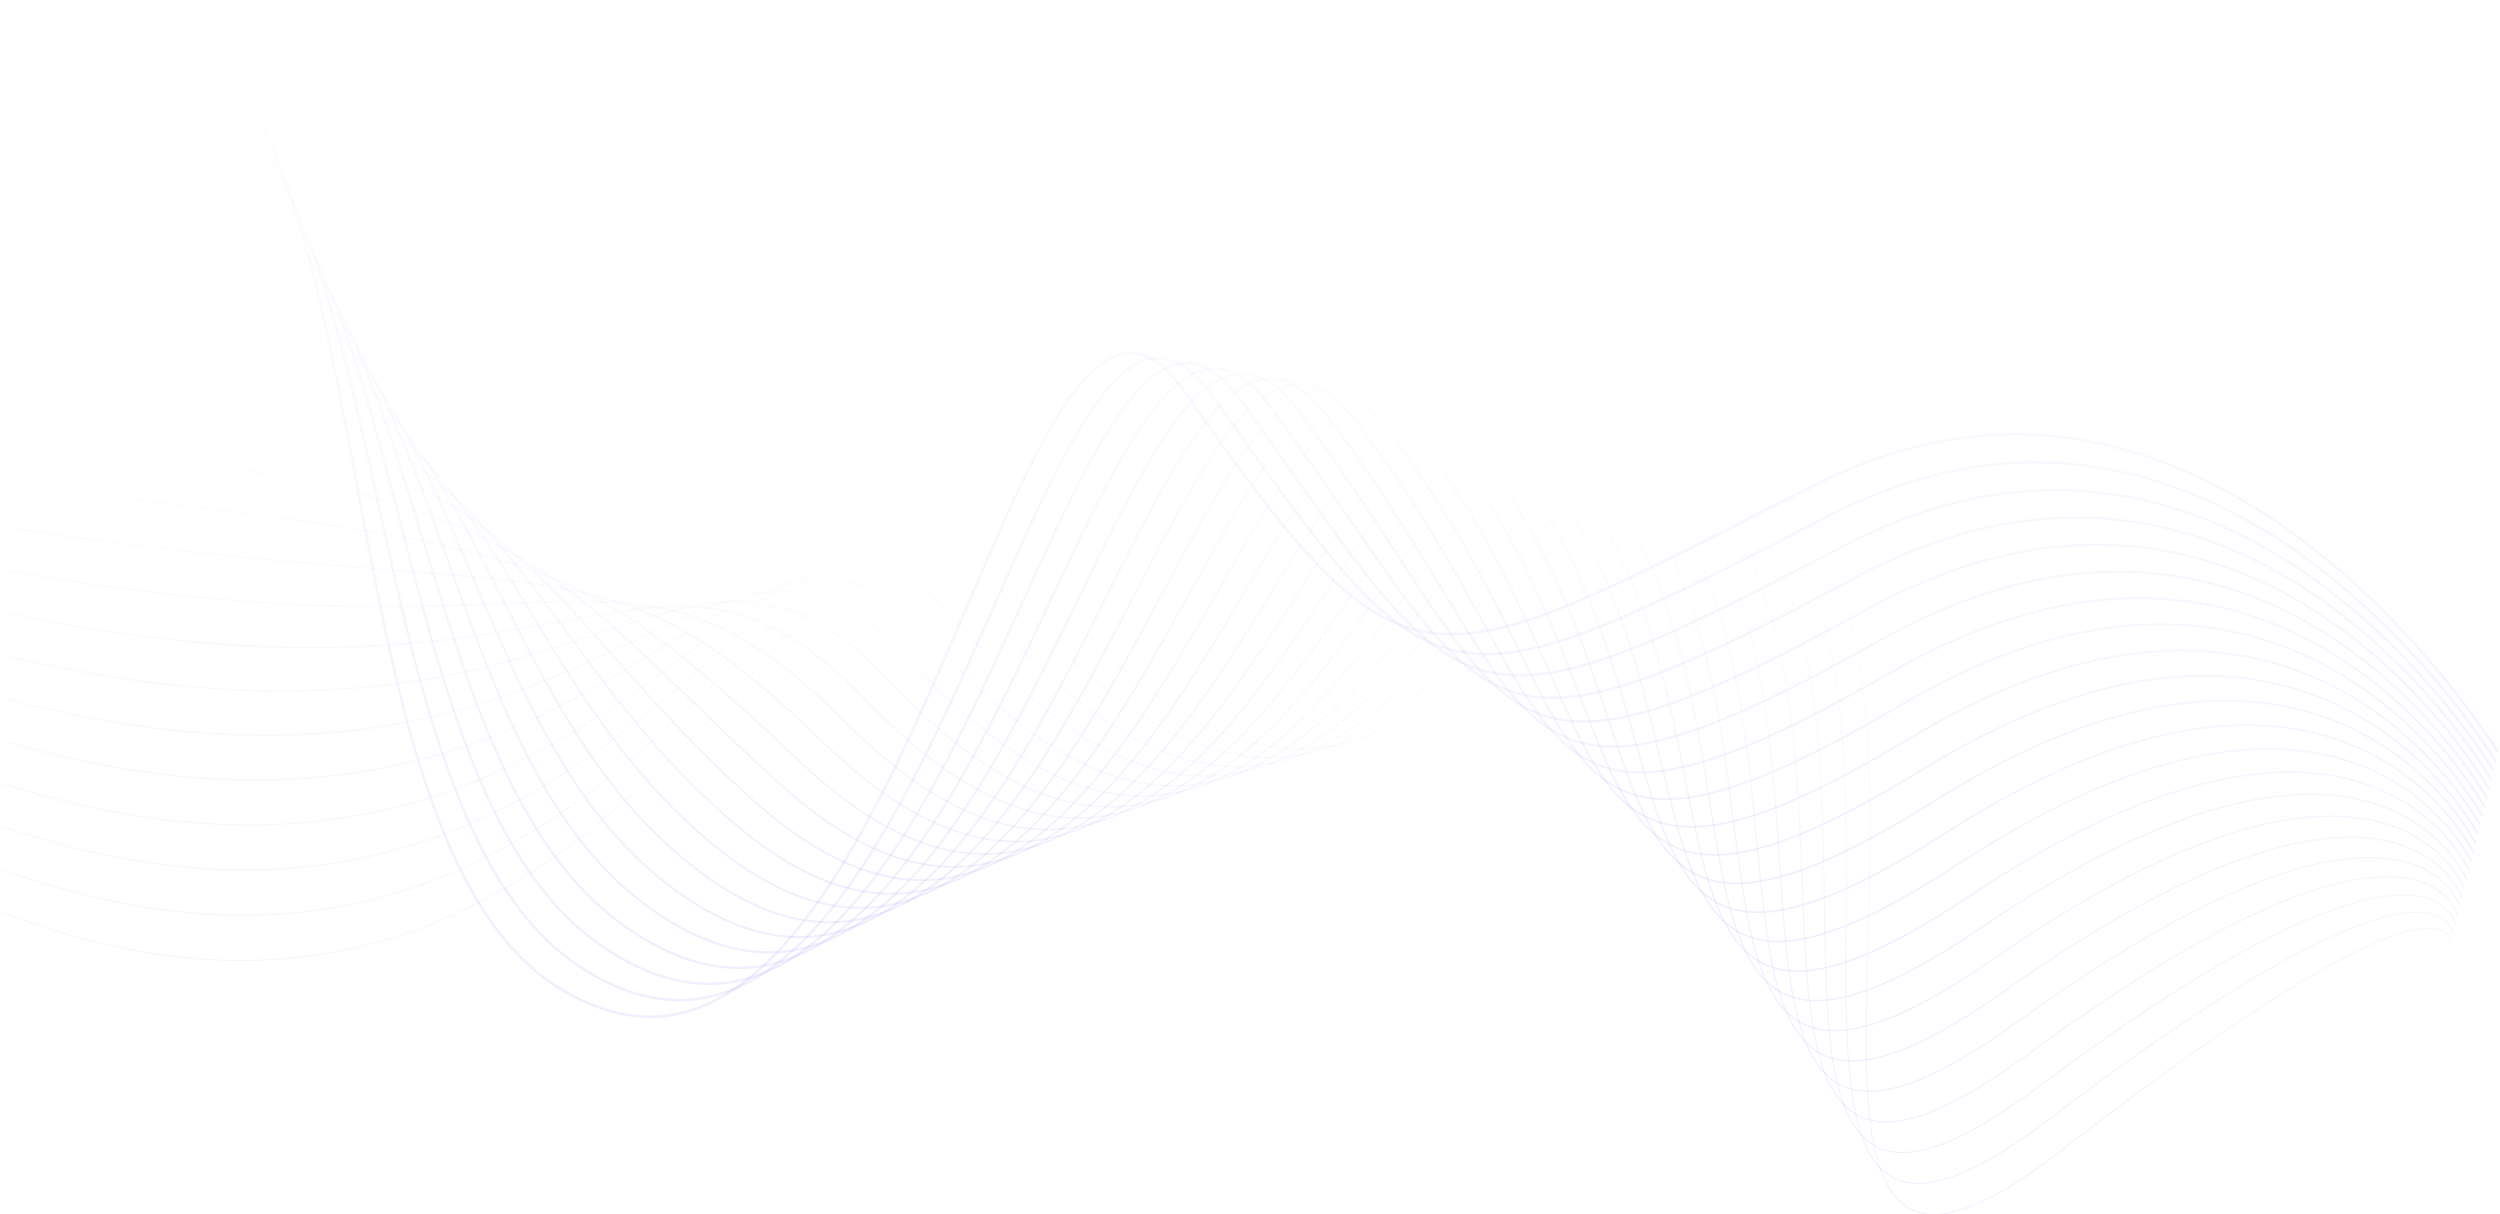 <svg width="2005" height="974" viewBox="0 0 2005 974" fill="none" xmlns="http://www.w3.org/2000/svg">
<g id="vectorimg" clip-path="url(#clip0_1_2)">
<g id="vector">
<path id="vector22" d="M13.175 12.11C347.572 -105.328 219.464 653.229 449.282 792.926C728.142 962.452 809.914 113.341 949.84 313.834C1131.66 574.347 1141.37 546.903 1458.61 387.693C1775.83 228.502 2003.68 603.815 2003.68 603.815" stroke="url(#paint0_linear_1_2)" stroke-width="2" stroke-miterlimit="10"/>
<path id="vector21" d="M12.557 46.347C356.373 -55.697 241.654 632.831 466.871 776.484C749.844 956.977 831.671 119.014 972.86 317.953C1153.94 574.04 1151.94 575.485 1467.84 413.186C1785.04 249.894 2001.85 611.078 2001.85 611.078" stroke="url(#paint1_linear_1_2)" stroke-width="1.94" stroke-miterlimit="10"/>
<path id="vector20" d="M11.944 80.585C365.197 -6.066 263.757 612.686 484.463 760.025C771.515 951.683 853.431 124.687 995.884 322.073C1176.23 573.751 1162.5 604.05 1477.1 438.697C1794.28 271.322 2000.05 618.359 2000.05 618.359" stroke="url(#paint2_linear_1_2)" stroke-width="1.881" stroke-miterlimit="10"/>
<path id="vector19" d="M11.332 114.84C374.002 43.583 285.789 592.776 502.056 743.584C793.167 946.606 875.679 129.999 1018.91 326.174C1199.12 573.01 1173.05 632.614 1486.34 464.172C1803.52 292.713 1998.23 625.604 1998.23 625.604" stroke="url(#paint3_linear_1_2)" stroke-width="1.821" stroke-miterlimit="10"/>
<path id="vector18" d="M10.718 149.078C382.826 93.214 307.712 573.046 519.649 727.142C814.747 941.71 897.566 135.564 1041.93 330.293C1221.57 572.594 1183.63 661.197 1495.59 489.665C1812.76 314.105 1996.42 632.867 1996.42 632.867" stroke="url(#paint4_linear_1_2)" stroke-width="1.762" stroke-miterlimit="10"/>
<path id="vector17" d="M10.105 183.316C391.632 142.845 329.545 553.497 537.241 710.683C836.256 937.013 919.453 141.146 1064.95 334.413C1243.98 572.197 1194.18 689.779 1504.83 515.158C1821.98 335.515 1994.6 640.112 1994.6 640.112" stroke="url(#paint5_linear_1_2)" stroke-width="1.702" stroke-miterlimit="10"/>
<path id="vector16" d="M9.473 217.553C400.436 192.476 351.268 534.111 554.815 694.242C857.654 932.514 941.303 146.729 1087.98 338.532C1266.37 571.818 1204.74 718.362 1514.09 540.651C1831.22 356.925 1992.8 647.375 1992.8 647.375" stroke="url(#paint6_linear_1_2)" stroke-width="1.643" stroke-miterlimit="10"/>
<path id="vector15" d="M8.86 251.809C409.241 242.125 372.92 514.887 572.407 677.801C878.981 928.178 963.154 152.33 1111 342.651C1288.75 571.438 1215.31 746.944 1523.33 566.144C1840.44 378.316 1990.97 654.638 1990.97 654.638" stroke="url(#paint7_linear_1_2)" stroke-width="1.583" stroke-miterlimit="10"/>
<path id="vector14" d="M8.247 286.046C418.065 291.756 394.482 495.772 590 661.359C900.165 924.04 984.968 157.949 1134.02 346.771C1311.1 571.095 1226.24 776.159 1532.58 591.637C1850.07 400.395 1989.17 661.901 1989.17 661.901" stroke="url(#paint8_linear_1_2)" stroke-width="1.524" stroke-miterlimit="10"/>
<path id="vector13" d="M7.634 320.284C426.871 341.387 415.954 476.783 607.593 644.9C921.222 920.047 1006.78 163.55 1157.05 350.872C1333.42 570.734 1236.84 804.742 1541.82 617.112C1859.33 421.805 1987.35 669.146 1987.35 669.146" stroke="url(#paint9_linear_1_2)" stroke-width="1.464" stroke-miterlimit="10"/>
<path id="vector12" d="M7.021 354.522C435.694 391.018 437.336 457.903 625.185 628.441C942.152 916.217 1028.58 169.169 1180.09 354.973C1355.74 570.408 1247.43 833.306 1551.1 642.587C1868.61 443.196 1985.56 676.391 1985.56 676.391" stroke="url(#paint10_linear_1_2)" stroke-width="1.405" stroke-miterlimit="10"/>
<path id="vector11" d="M6.408 388.777C444.5 440.649 458.628 439.113 642.778 611.999C962.921 912.586 1050.34 174.842 1203.1 359.111C1378.01 570.119 1257.97 861.889 1560.34 668.099C1877.83 464.606 1983.74 683.673 1983.74 683.673" stroke="url(#paint11_linear_1_2)" stroke-width="1.345" stroke-miterlimit="10"/>
<path id="vector10" d="M5.795 423.015C453.323 490.298 479.829 420.413 660.371 595.558C983.527 909.081 1072.12 180.497 1226.14 363.23C1400.27 569.83 1268.54 890.453 1569.57 693.592C1887.05 485.998 1981.92 690.936 1981.92 690.936" stroke="url(#paint12_linear_1_2)" stroke-width="1.286" stroke-miterlimit="10"/>
<path id="vector9" d="M5.182 457.253C462.147 539.929 500.958 401.768 677.963 579.117C1003.95 905.738 1093.84 186.188 1249.14 367.331C1422.5 569.541 1279.08 918.981 1578.83 719.084C1896.29 507.371 1980.13 698.199 1980.13 698.199" stroke="url(#paint13_linear_1_2)" stroke-width="1.226" stroke-miterlimit="10"/>
<path id="vector8" d="M4.549 491.49C470.933 589.542 521.978 383.195 695.536 562.657C1024.21 902.54 1115.55 191.879 1272.17 371.451C1444.73 569.306 1289.23 946.968 1588.07 744.578C1905.07 528.131 1978.31 705.444 1978.31 705.444" stroke="url(#paint14_linear_1_2)" stroke-width="1.167" stroke-miterlimit="10"/>
<path id="vector7" d="M3.936 525.728C479.757 639.173 542.944 364.657 713.129 546.198C1044.28 899.451 1137.24 197.589 1295.19 375.552C1466.93 569.053 1299.79 975.532 1597.32 770.052C1914.31 549.522 1976.51 712.689 1976.51 712.689" stroke="url(#paint15_linear_1_2)" stroke-width="1.107" stroke-miterlimit="10"/>
<path id="vector6" d="M3.323 559.983C488.562 688.822 563.839 346.193 730.722 529.775C1064.16 896.56 1158.93 203.334 1318.21 379.69C1489.1 568.873 1310.36 1004.11 1606.56 795.564C1923.53 570.95 1974.68 719.97 1974.68 719.97" stroke="url(#paint16_linear_1_2)" stroke-width="1.048" stroke-miterlimit="10"/>
<path id="vector5" d="M2.706 594.221C497.382 738.453 584.64 327.746 748.311 513.315C1083.83 893.741 1180.57 209.098 1341.25 383.791C1511.27 568.674 1320.93 1032.68 1615.83 821.038C1932.8 592.324 1972.89 727.215 1972.89 727.215" stroke="url(#paint17_linear_1_2)" stroke-width="0.988" stroke-miterlimit="10"/>
<path id="vector4" d="M2.093 628.459C506.188 788.084 605.372 309.335 765.903 496.874C1103.31 891.085 1202.21 214.879 1364.27 387.928C1533.41 568.511 1331.49 1061.28 1625.07 846.549C1942.02 613.752 1971.07 734.496 1971.07 734.496" stroke="url(#paint18_linear_1_2)" stroke-width="0.929" stroke-miterlimit="10"/>
<path id="vector3" d="M1.48 662.696C515.011 837.715 626.05 290.943 783.496 480.415C1122.58 888.502 1223.83 220.679 1387.3 392.029C1555.53 568.367 1342.06 1089.84 1634.33 872.025C1951.26 635.144 1969.27 741.741 1969.27 741.741" stroke="url(#paint19_linear_1_2)" stroke-width="0.869" stroke-miterlimit="10"/>
<path id="vector2" d="M0.867 696.952C523.817 887.363 646.656 272.568 801.089 463.992C1141.64 886.081 1245.21 226.731 1410.32 396.167C1577.42 568.457 1352.62 1118.44 1643.57 897.535C1960.48 656.553 1967.45 749.022 1967.45 749.022" stroke="url(#paint20_linear_1_2)" stroke-width="0.809" stroke-miterlimit="10"/>
<path id="vector1" d="M0.254 731.19C532.64 936.995 667.189 254.212 818.681 447.532C1160.49 883.732 1266.99 232.386 1433.35 400.268C1599.7 568.15 1363.17 1147.01 1652.81 923.011C1969.7 677.945 1965.62 756.267 1965.62 756.267" stroke="url(#paint21_linear_1_2)" stroke-width="0.75" stroke-miterlimit="10"/>
</g>
</g>
<defs>
<linearGradient id="paint0_linear_1_2" x1="1008.43" y1="-0.192" x2="1008.43" y2="815.46" gradientUnits="userSpaceOnUse">
<stop stop-color="#6A55EA" stop-opacity="0"/>
<stop offset="1" stop-color="#6A55EA" stop-opacity="0.1"/>
</linearGradient>
<linearGradient id="paint1_linear_1_2" x1="1007.21" y1="36.076" x2="1007.21" y2="802.14" gradientUnits="userSpaceOnUse">
<stop stop-color="#6A55EA" stop-opacity="0"/>
<stop offset="1" stop-color="#6A55EA" stop-opacity="0.1"/>
</linearGradient>
<linearGradient id="paint2_linear_1_2" x1="1006" y1="72.305" x2="1006" y2="789.071" gradientUnits="userSpaceOnUse">
<stop stop-color="#6A55EA" stop-opacity="0"/>
<stop offset="1" stop-color="#6A55EA" stop-opacity="0.1"/>
</linearGradient>
<linearGradient id="paint3_linear_1_2" x1="1004.78" y1="108.494" x2="1004.78" y2="776.284" gradientUnits="userSpaceOnUse">
<stop stop-color="#6A55EA" stop-opacity="0"/>
<stop offset="1" stop-color="#6A55EA" stop-opacity="0.1"/>
</linearGradient>
<linearGradient id="paint4_linear_1_2" x1="1003.57" y1="144.578" x2="1003.57" y2="763.787" gradientUnits="userSpaceOnUse">
<stop stop-color="#6A55EA" stop-opacity="0"/>
<stop offset="1" stop-color="#6A55EA" stop-opacity="0.1"/>
</linearGradient>
<linearGradient id="paint5_linear_1_2" x1="1002.35" y1="180.525" x2="1002.35" y2="751.574" gradientUnits="userSpaceOnUse">
<stop stop-color="#6A55EA" stop-opacity="0"/>
<stop offset="1" stop-color="#6A55EA" stop-opacity="0.1"/>
</linearGradient>
<linearGradient id="paint6_linear_1_2" x1="1001.13" y1="216.244" x2="1001.13" y2="739.68" gradientUnits="userSpaceOnUse">
<stop stop-color="#6A55EA" stop-opacity="0"/>
<stop offset="1" stop-color="#6A55EA" stop-opacity="0.1"/>
</linearGradient>
<linearGradient id="paint7_linear_1_2" x1="999.917" y1="251.558" x2="999.917" y2="728.088" gradientUnits="userSpaceOnUse">
<stop stop-color="#6A55EA" stop-opacity="0"/>
<stop offset="1" stop-color="#6A55EA" stop-opacity="0.1"/>
</linearGradient>
<linearGradient id="paint8_linear_1_2" x1="998.708" y1="286.046" x2="998.708" y2="716.82" gradientUnits="userSpaceOnUse">
<stop stop-color="#6A55EA" stop-opacity="0"/>
<stop offset="1" stop-color="#6A55EA" stop-opacity="0.1"/>
</linearGradient>
<linearGradient id="paint9_linear_1_2" x1="997.491" y1="320.284" x2="997.491" y2="705.852" gradientUnits="userSpaceOnUse">
<stop stop-color="#6A55EA" stop-opacity="0"/>
<stop offset="1" stop-color="#6A55EA" stop-opacity="0.1"/>
</linearGradient>
<linearGradient id="paint10_linear_1_2" x1="996.291" y1="324.881" x2="996.291" y2="708.455" gradientUnits="userSpaceOnUse">
<stop stop-color="#6A55EA" stop-opacity="0"/>
<stop offset="1" stop-color="#6A55EA" stop-opacity="0.1"/>
</linearGradient>
<linearGradient id="paint11_linear_1_2" x1="995.074" y1="329.134" x2="995.074" y2="731.646" gradientUnits="userSpaceOnUse">
<stop stop-color="#6A55EA" stop-opacity="0"/>
<stop offset="1" stop-color="#6A55EA" stop-opacity="0.1"/>
</linearGradient>
<linearGradient id="paint12_linear_1_2" x1="993.857" y1="333.372" x2="993.857" y2="755.106" gradientUnits="userSpaceOnUse">
<stop stop-color="#6A55EA" stop-opacity="0"/>
<stop offset="1" stop-color="#6A55EA" stop-opacity="0.1"/>
</linearGradient>
<linearGradient id="paint13_linear_1_2" x1="992.657" y1="337.611" x2="992.657" y2="778.793" gradientUnits="userSpaceOnUse">
<stop stop-color="#6A55EA" stop-opacity="0"/>
<stop offset="1" stop-color="#6A55EA" stop-opacity="0.1"/>
</linearGradient>
<linearGradient id="paint14_linear_1_2" x1="991.429" y1="341.867" x2="991.429" y2="802.485" gradientUnits="userSpaceOnUse">
<stop stop-color="#6A55EA" stop-opacity="0"/>
<stop offset="1" stop-color="#6A55EA" stop-opacity="0.1"/>
</linearGradient>
<linearGradient id="paint15_linear_1_2" x1="990.22" y1="346.117" x2="990.22" y2="826.571" gradientUnits="userSpaceOnUse">
<stop stop-color="#6A55EA" stop-opacity="0"/>
<stop offset="1" stop-color="#6A55EA" stop-opacity="0.1"/>
</linearGradient>
<linearGradient id="paint16_linear_1_2" x1="989.003" y1="350.409" x2="989.003" y2="850.843" gradientUnits="userSpaceOnUse">
<stop stop-color="#6A55EA" stop-opacity="0"/>
<stop offset="1" stop-color="#6A55EA" stop-opacity="0.1"/>
</linearGradient>
<linearGradient id="paint17_linear_1_2" x1="987.8" y1="354.682" x2="987.8" y2="875.22" gradientUnits="userSpaceOnUse">
<stop stop-color="#6A55EA" stop-opacity="0"/>
<stop offset="1" stop-color="#6A55EA" stop-opacity="0.1"/>
</linearGradient>
<linearGradient id="paint18_linear_1_2" x1="986.582" y1="358.989" x2="986.582" y2="899.75" gradientUnits="userSpaceOnUse">
<stop stop-color="#6A55EA" stop-opacity="0"/>
<stop offset="1" stop-color="#6A55EA" stop-opacity="0.1"/>
</linearGradient>
<linearGradient id="paint19_linear_1_2" x1="985.374" y1="363.279" x2="985.374" y2="924.35" gradientUnits="userSpaceOnUse">
<stop stop-color="#6A55EA" stop-opacity="0"/>
<stop offset="1" stop-color="#6A55EA" stop-opacity="0.1"/>
</linearGradient>
<linearGradient id="paint20_linear_1_2" x1="984.156" y1="367.668" x2="984.156" y2="949.088" gradientUnits="userSpaceOnUse">
<stop stop-color="#6A55EA" stop-opacity="0"/>
<stop offset="1" stop-color="#6A55EA" stop-opacity="0.1"/>
</linearGradient>
<linearGradient id="paint21_linear_1_2" x1="982.94" y1="371.924" x2="982.94" y2="973.847" gradientUnits="userSpaceOnUse">
<stop stop-color="#6A55EA" stop-opacity="0"/>
<stop offset="1" stop-color="#6A55EA" stop-opacity="0.1"/>
</linearGradient>
<clipPath id="clip0_1_2">
<rect width="2004.21" height="973.52" fill="white"/>
</clipPath>
</defs>
</svg>
